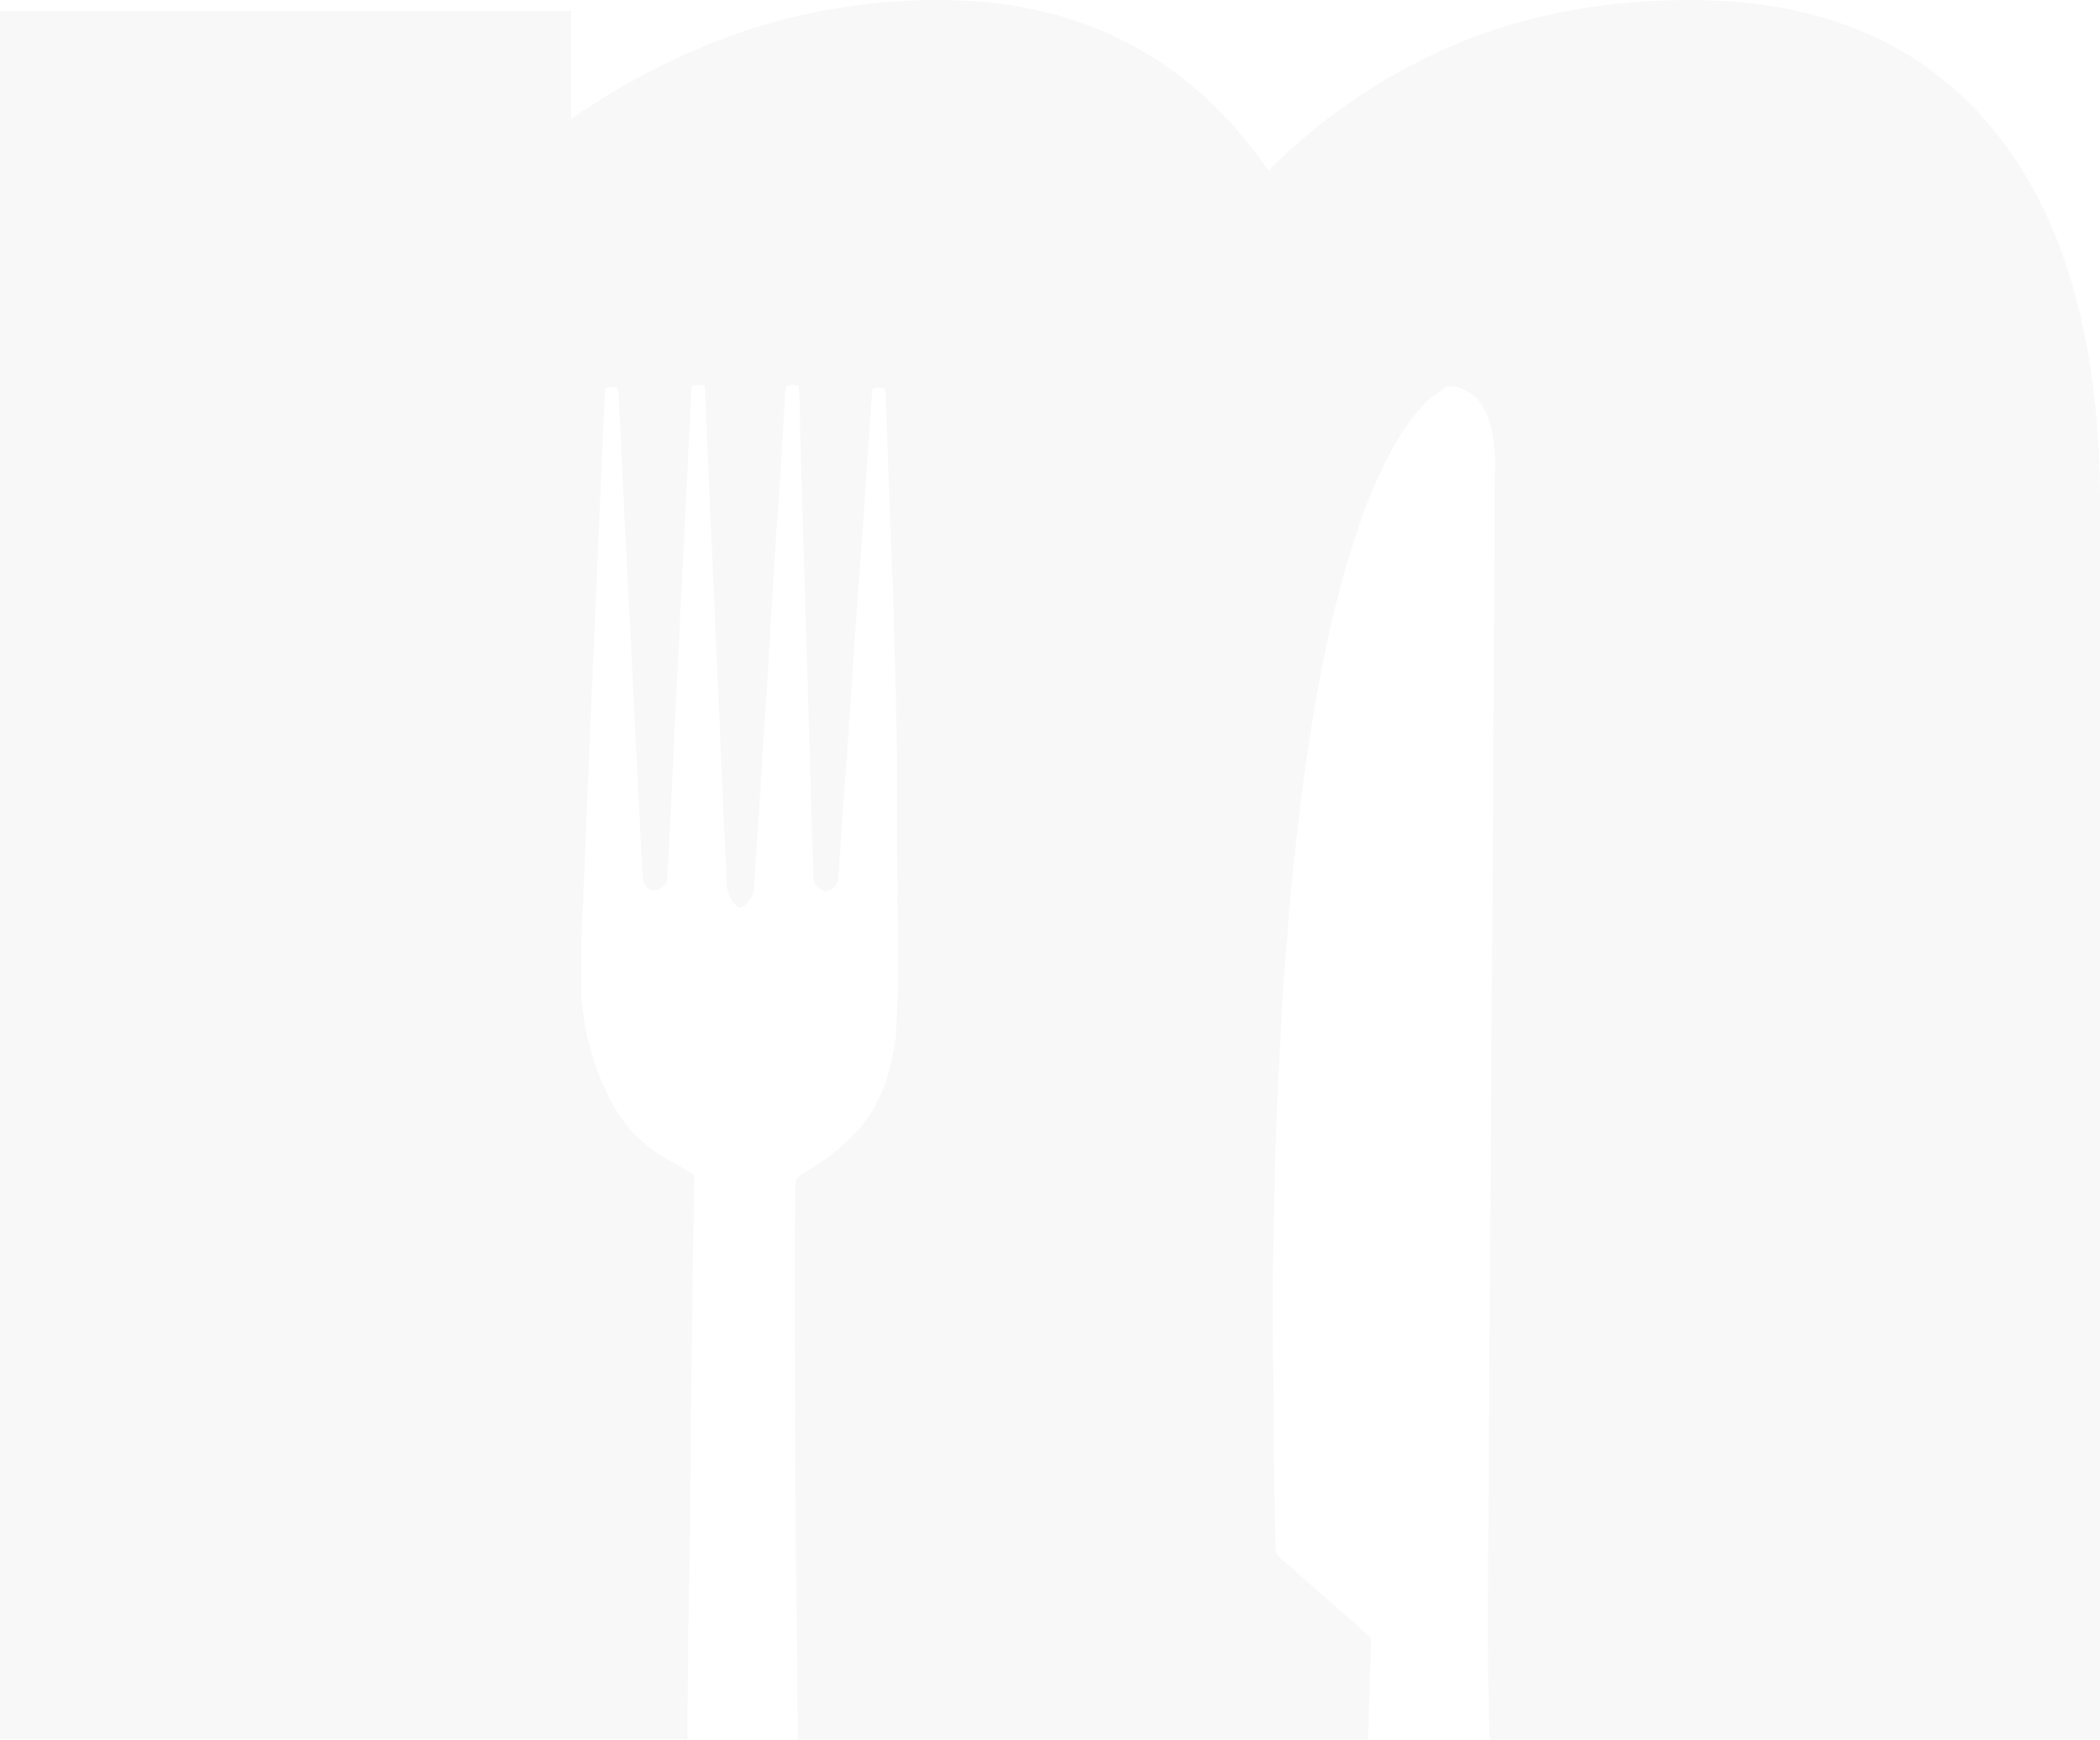 <svg xmlns="http://www.w3.org/2000/svg" width="581.453" height="481.854" viewBox="0 0 581.453 481.854">
  <g id="M_logo_dark" transform="translate(0 0.021)" opacity="0.032">
    <path id="Path_45" data-name="Path 45" d="M671.81,202.112Q642.423,166,587.757,166q-34.842,0-63.7,11.725a163.406,163.406,0,0,0-53.124,35.522q-16.076-23.435-38.952-35.341T380.019,166a169.826,169.826,0,0,0-52.611,8.068,192.643,192.643,0,0,0-49.528,24.9V169.023H119.73V647.687H310.108v-8.975q.166-15.653.393-31.352c.106-8.023.287-16.046.408-24.069,0-3.762,0-7.555.091-11.287,0-5.606,0-11.211.106-16.817q.181-16.938.393-33.86c0-2.508,0-5.016.106-7.555l.317-19.551V491.4l-1.753-1.043c-2.448-1.435-4.956-2.8-7.358-4.291a39.285,39.285,0,0,1-14.4-16.046,71.017,71.017,0,0,1-7.147-22.86c-.212-1.511-.287-3.022-.529-4.533V426.365c.287-7.555.619-15.019.937-22.543q.393-9.383.755-18.781.5-12.088,1.012-24.054c.332-7.555.68-15.034,1-22.543.347-8.023.665-16.031,1.012-24.054l1-22.543q.363-8.129.74-16.273a18.157,18.157,0,0,1,.211-2.07,7.631,7.631,0,0,1,3.264-.151,20.738,20.738,0,0,1,.468,4.533c.3,5.681.544,11.362.816,17.043q.5,10.259,1.012,20.534.483,9.64.982,19.279.529,10.38,1.027,20.791c.317,6.663.665,13.341,1,20.02s.665,13.6,1.012,20.292c.211,4.336.483,8.673.68,13.024a4.2,4.2,0,0,0,1.224,2.916,2.508,2.508,0,0,0,2.765.65,9.472,9.472,0,0,0,1.118-.529,3.022,3.022,0,0,0,1.738-2.81c0-2.418.242-4.835.363-7.252.287-5.59.589-11.181.861-16.771.287-5.847.529-11.695.8-17.542q.74-15.109,1.511-30.219l1-20.035,1-20.292q.5-10.259,1.012-20.534c0-1.148.2-2.312.3-3.49a5.137,5.137,0,0,1,3.369-.136,15.125,15.125,0,0,1,.212,1.511q.574,13.039,1.118,26.064l1,22.543q.514,11.377,1.012,22.785l1,22.8q.5,11.408,1.012,22.785c.287,6.6.6,13.191.891,19.793a9.277,9.277,0,0,0,2.463,5.621,1.511,1.511,0,0,0,2.236.136,7.207,7.207,0,0,0,2.9-5.288c.484-9.186,1.163-18.343,1.753-27.529.227-3.581.408-7.177.635-10.758.453-6.92.922-13.84,1.36-20.76.2-3.022.363-6.044.544-9.066.408-6.678.786-13.342,1.209-20.02.574-9.066,1.194-18.01,1.783-27.016.242-3.929.453-7.857.695-11.77.2-3.339.393-6.678.619-10.018a10.136,10.136,0,0,1,.3-1.707,5.242,5.242,0,0,1,3.369,0c0,1.042.166,2.025.2,3.022q.317,11.513.62,23.057l.5,17.043c.166,5.515.348,11.03.5,16.545s.348,11.362.514,17.043l.5,16.786.5,16.787.514,17.043c.091,2.841.287,5.681.272,8.522a4.382,4.382,0,0,0,2.418,3.808,1.813,1.813,0,0,0,1.42.212,4.125,4.125,0,0,0,2.886-2.871,9.454,9.454,0,0,0,.242-1.738c.408-5.923.786-11.846,1.194-17.753s.861-11.846,1.284-17.769c.212-2.75.393-5.5.574-8.25.574-8.416,1.118-16.847,1.707-25.263.574-8.174,1.194-16.348,1.768-24.507.423-5.923.8-11.846,1.194-17.769q.771-11.015,1.511-22.014a10.068,10.068,0,0,1,.257-1.239,5.41,5.41,0,0,1,3.249,0,8.312,8.312,0,0,1,.363,3.022q.363,10.577.71,21.047c.151,4.261.332,8.522.5,12.782q.363,9.383.74,18.781c.106,3.022.181,6.18.257,9.277.166,6.346.347,12.692.5,19.053s.317,12.359.393,18.554v17.043c0,5.681,0,11.377.106,17.073,0,7.766.2,15.548.166,23.314,0,5.182-.106,10.38-.408,15.547a58.776,58.776,0,0,1-3.369,17.421,38.574,38.574,0,0,1-10.652,15.85,68.218,68.218,0,0,1-12.208,8.763,3.022,3.022,0,0,0-1.768,3.022c0,4.095-.151,8.189-.166,12.284v28.36q0,23.208.181,46.416c0,4.442,0,8.869.106,13.311l.408,37.109c0,3.354,0,6.693.106,10.048,0,2.04,0,4.08.106,6.134H498.567c.091-3.112.151-6.225.242-9.323.151-5.651.332-11.3.5-16.953v-1.9a19.447,19.447,0,0,0-1.511-1.435q-10.864-9.594-21.742-19.144c-.725-.635-1.42-1.284-2.161-1.9a2.432,2.432,0,0,1-.922-2.055v-.257c-.151-6.346-.332-12.692-.423-19.038-.121-8.1-.151-16.182-.211-24.281-.076-8.96-.242-17.92-.181-26.88,0-9.912.287-19.823.5-29.735.136-6.437.272-12.873.529-19.295.347-8.34.816-16.62,1.239-25.021.2-3.9.393-7.812.665-11.71.423-6.044.907-12.087,1.405-18.207.363-4.427.74-8.839,1.209-13.251q1.133-10.652,2.433-21.259,1.027-8.159,2.3-16.273c3.1-19.793,7.056-39.375,13.6-58.367a129.312,129.312,0,0,1,9.73-22.181,58.929,58.929,0,0,1,6.678-9.64,26.743,26.743,0,0,1,6.9-5.923,4.323,4.323,0,0,0,.695-.7h3.128a7.455,7.455,0,0,0,1.163.559,10.818,10.818,0,0,1,6.285,5.56,25.426,25.426,0,0,1,2.478,7.66,46.013,46.013,0,0,1,.544,9.066c0,1.39,0,2.78-.076,4.17,0,12.087,0,24.009-.121,36.021-.076,14.1-.211,28.179-.317,42.306,0,6.618,0,13.236-.091,19.839q0,10.7-.106,21.41-.151,21.017-.317,42.019c0,6.784,0,13.6-.091,20.352q0,10.577-.121,21.153-.136,21-.317,42.019c0,6.693,0,13.4-.091,20.1q0,10.7-.106,21.41c0,7.041-.166,14.082-.212,21.153v14.626c.121,8.34.332,16.62.514,25.036v.287h169V305.566Q701.183,238.178,671.81,202.112Z" transform="translate(-119.73 -166.02)" fill="#231f20"/>
  </g>
</svg>
